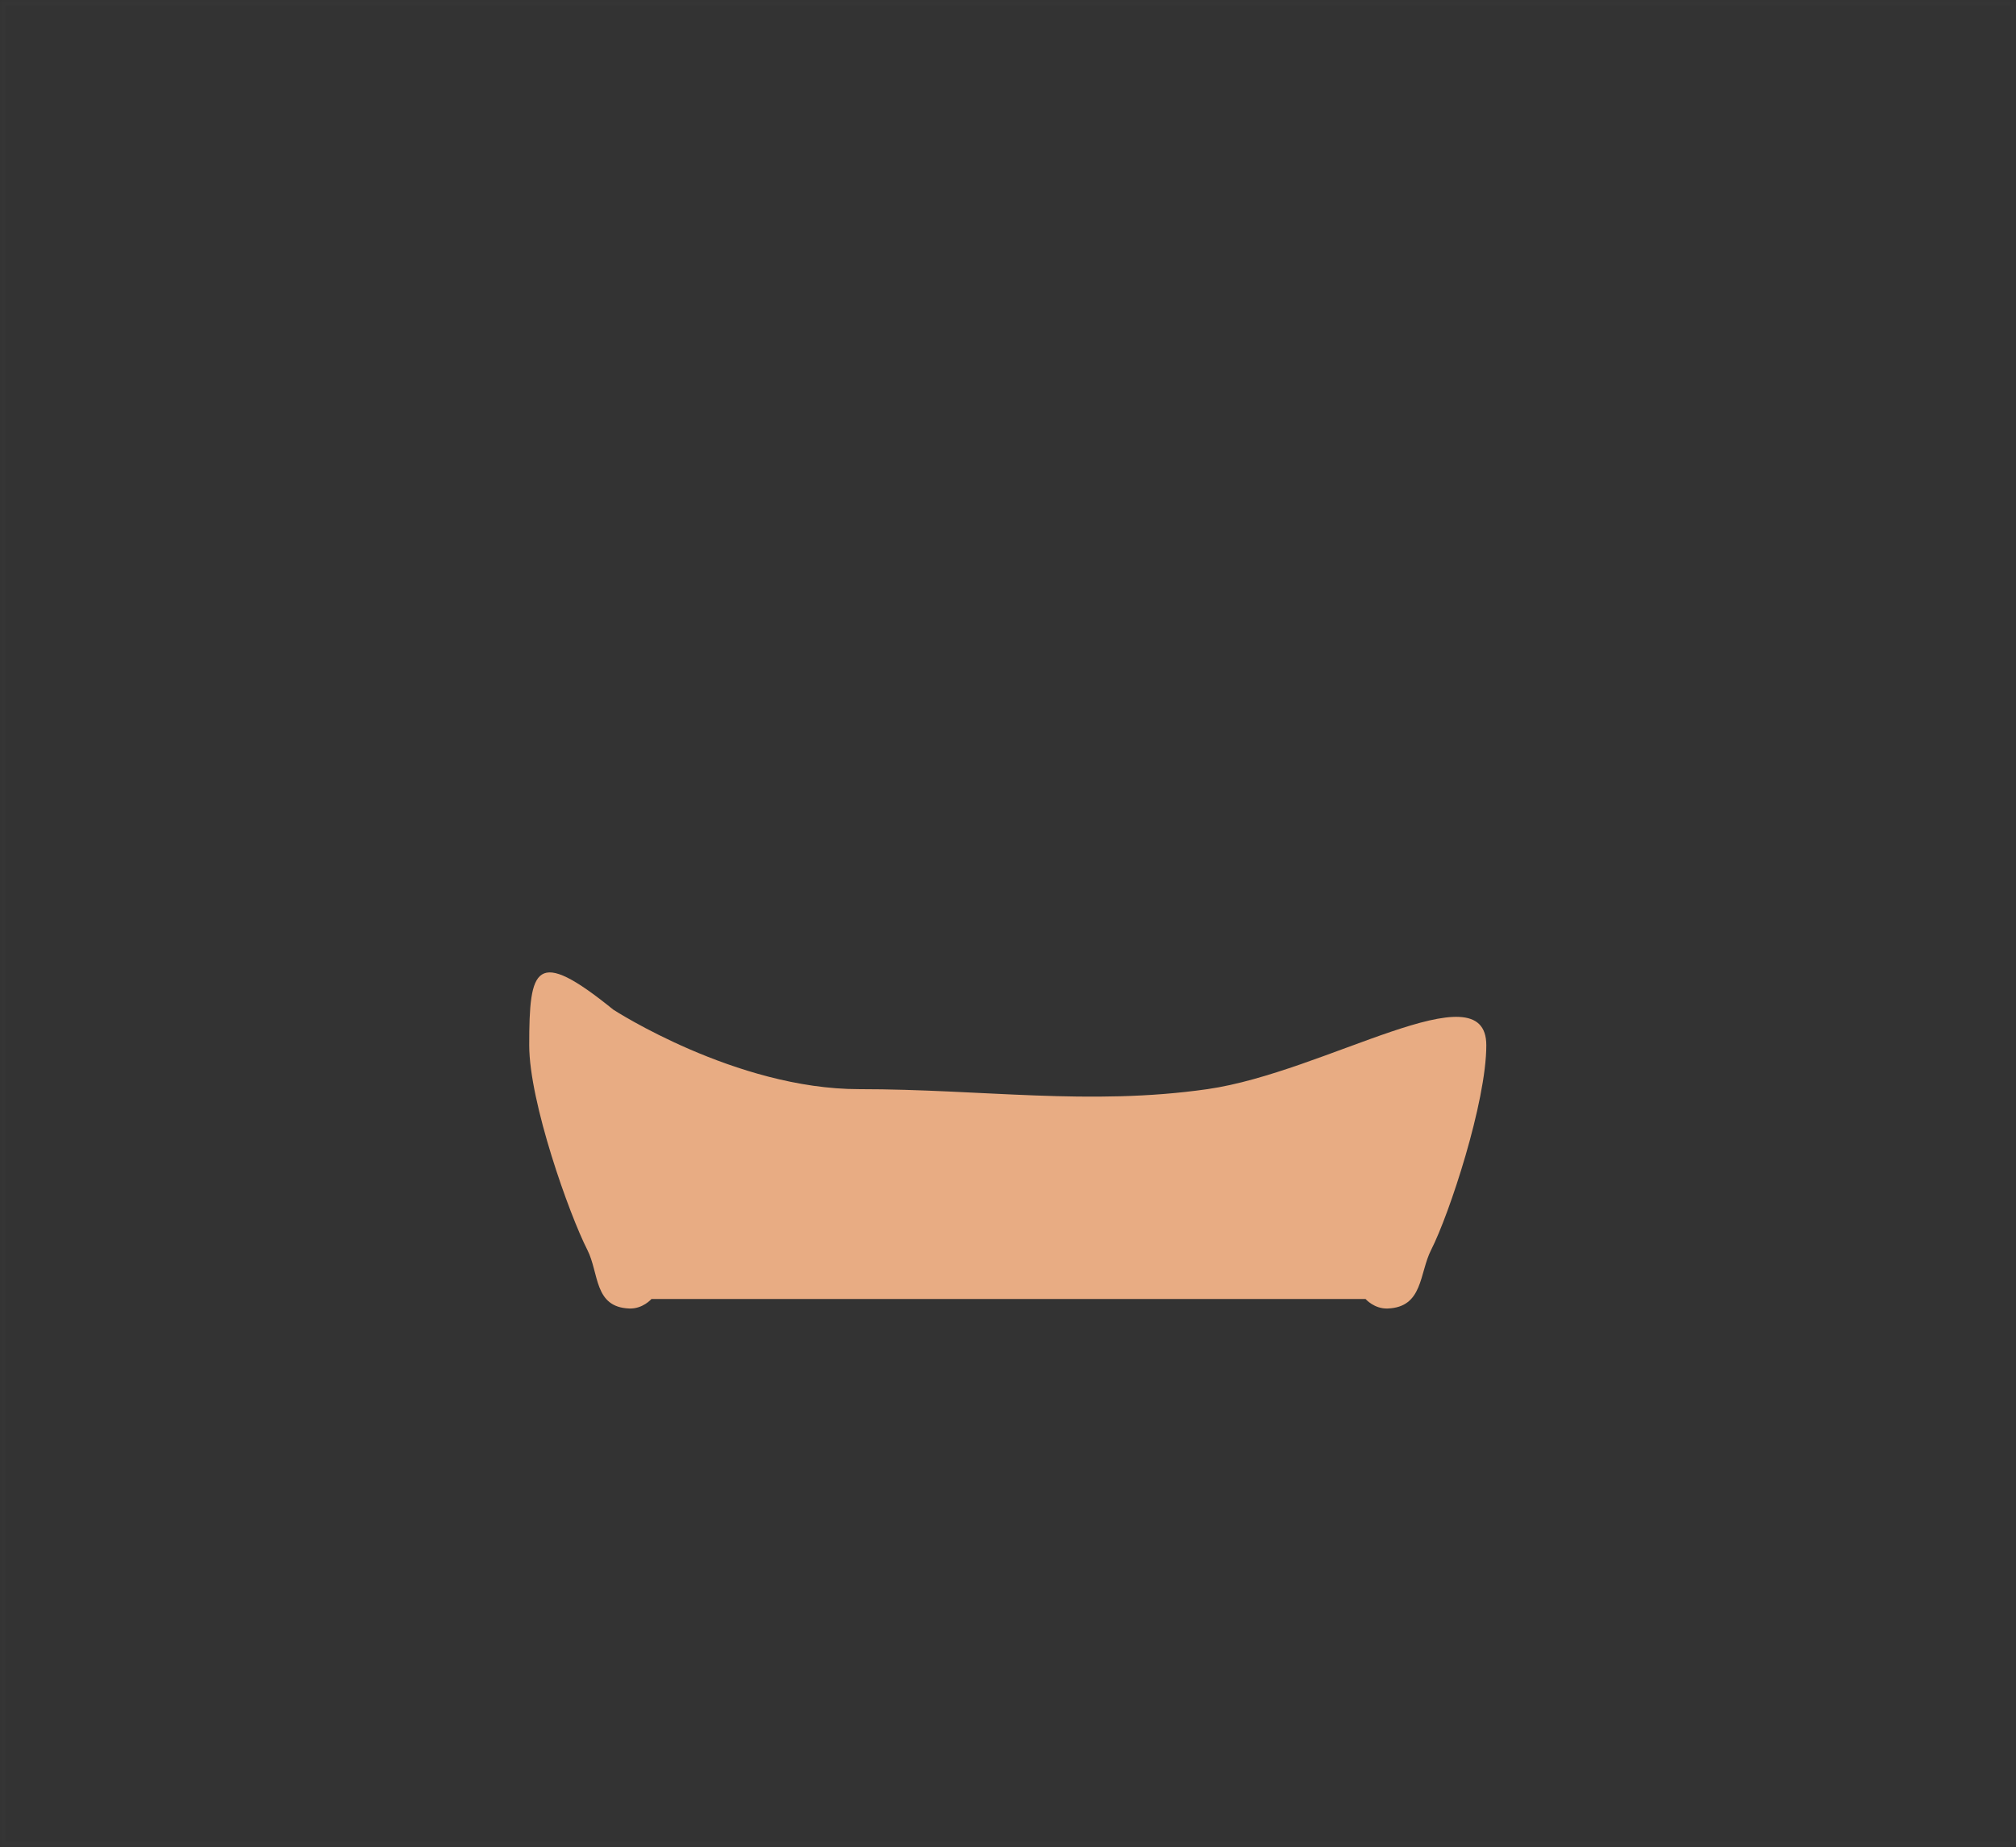 <?xml version="1.0" encoding="UTF-8"?>
<svg width="359px" height="329px" viewBox="0 0 359 329" version="1.1" xmlns="http://www.w3.org/2000/svg" xmlns:xlink="http://www.w3.org/1999/xlink">
    <rect x="0" y="0" width="359" height="329" fill="#333333" stroke="none"/>
    <!-- Generator: Sketch 42 (36781) - http://www.bohemiancoding.com/sketch -->
    <title>1</title>
    <desc>Created with Sketch.</desc>
    <defs>
        <rect id="path-1" x="0" y="0" width="359" height="329"></rect>
        <mask id="mask-2" maskContentUnits="userSpaceOnUse" maskUnits="objectBoundingBox" x="0" y="0" width="359" height="329" fill="white">
            <use xlink:href="#path-1"></use>
        </mask>
    </defs>
    <g id="variations-SVG" stroke="none" stroke-width="1" fill="none" fill-rule="evenodd">
        <g id="ears" transform="translate(0, -64)">
            <g id="1" transform="translate(0, 64)">
                <g>
                    <use id="Rectangle" stroke="#FFFFFF" mask="url(#mask-2)" stroke-width="2" opacity="0.01" xlink:href="#path-1"></use>
                    <path d="M215,194 C194,197 175,194 153,194 C131,194 109.205,179.833 109.207,179.834 C95.29,168.556 94.242,172.323 94.241,186.181 C94.241,196.329 101.378,216.327 104.583,222.612 C106.718,226.802 105.735,232.836 112.073,233.072 C114.463,233.16 116.007,231.38 116.007,231.38 L243.172,231.38 C243.172,231.38 244.715,233.16 247.105,233.072 C253.443,232.836 252.722,226.802 254.858,222.612 C258.062,216.327 264.675,196.329 264.675,186.181 C264.675,172.323 236,191 215,194 Z" id="body_color_path" fill="#E8AC83" fill-rule="nonzero"></path>
                </g>
            </g>
        </g>
    </g>
</svg>